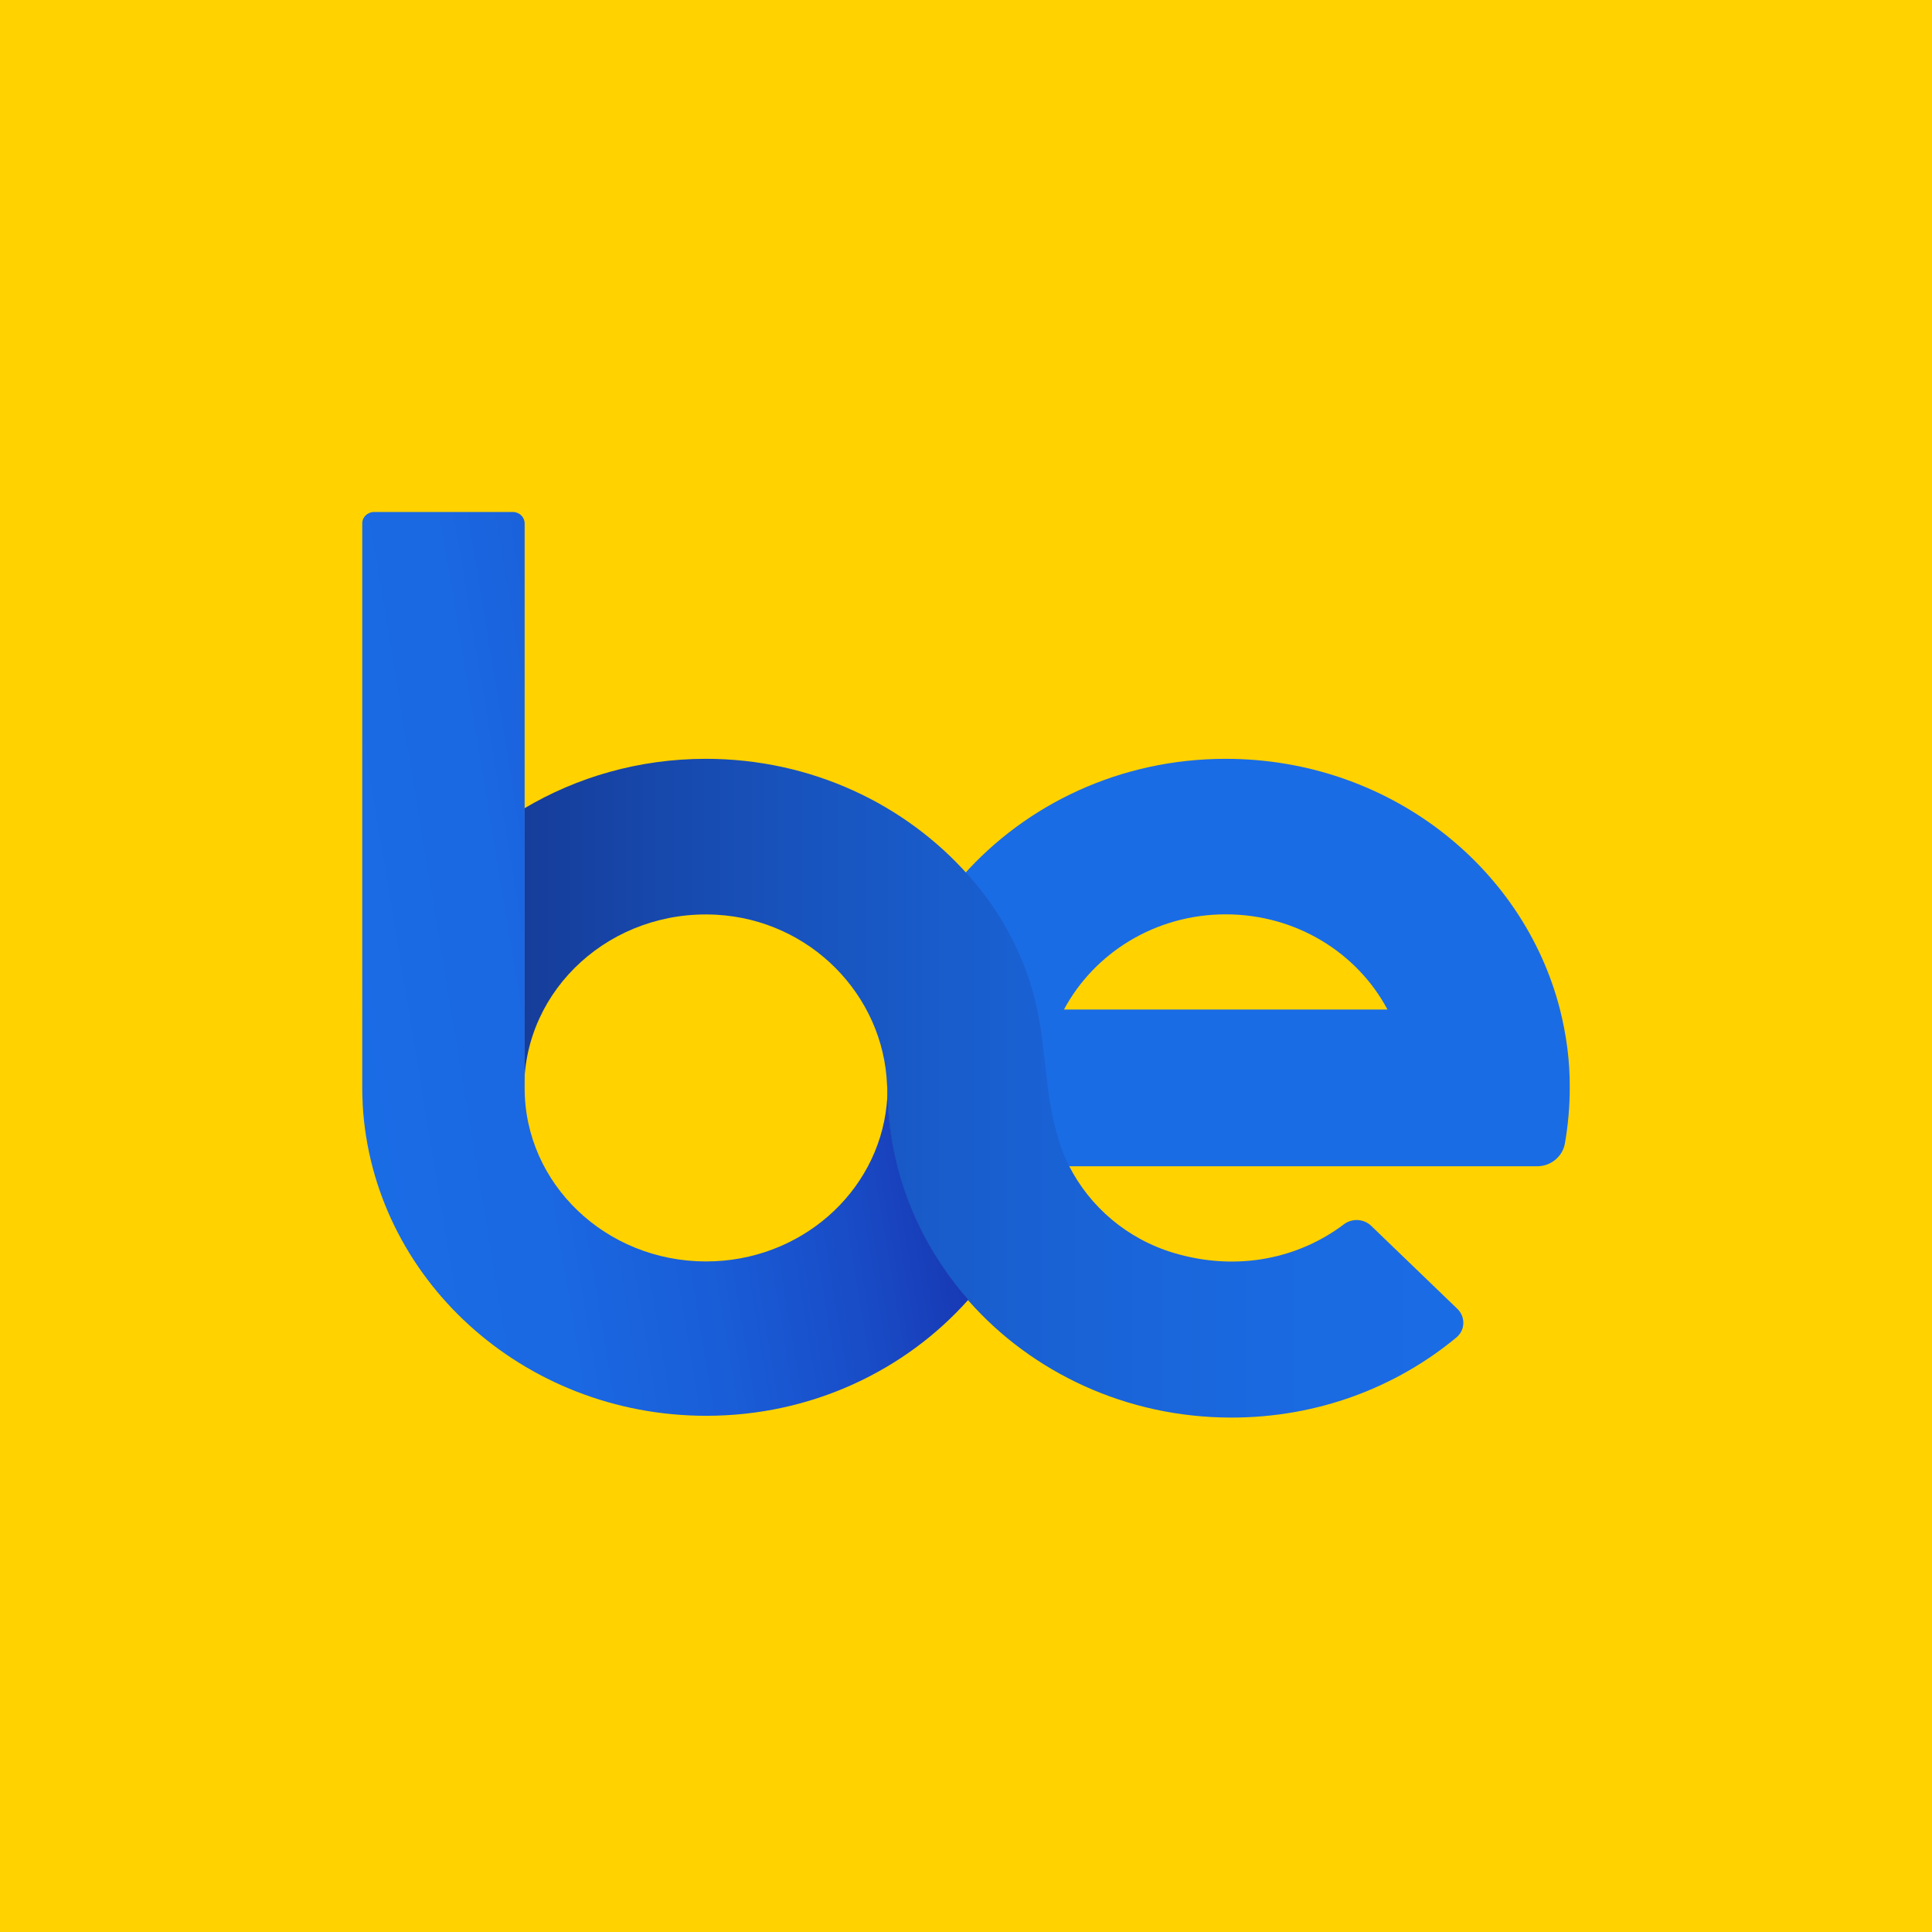 <svg width="38" height="38" viewBox="0 0 38 38" fill="none" xmlns="http://www.w3.org/2000/svg">
<rect width="38" height="38" fill="#FFD200"/>
<path d="M30.683 19.856C29.959 17.024 27.29 14.925 24.108 14.925C22.035 14.925 20.182 15.818 18.937 17.224C18.983 17.275 19.033 17.331 19.079 17.387C19.916 18.398 20.34 19.665 20.34 20.952V22.939H27.29H30.233C30.504 22.939 30.733 22.748 30.779 22.493C30.841 22.139 30.875 21.772 30.875 21.398C30.879 20.868 30.808 20.35 30.683 19.856ZM20.927 19.856C21.519 18.749 22.718 17.984 24.108 17.984C25.499 17.984 26.698 18.745 27.29 19.856H20.927Z" fill="#1A6CE5"/>
<path d="M17.459 21.445C17.472 23.014 18.063 24.448 19.046 25.563C18.067 24.448 17.472 23.014 17.459 21.445Z" fill="url(#paint0_linear_19_49556)"/>
<path d="M26.969 24.11C26.824 23.971 26.595 23.959 26.436 24.078C25.562 24.74 24.359 25.018 23.101 24.648C22.169 24.373 21.431 23.732 21.023 22.923C20.686 22.258 20.599 21.294 20.599 21.294L20.503 20.478C20.441 19.924 20.311 19.378 20.091 18.864C19.883 18.371 19.612 17.905 19.271 17.478C19.2 17.391 19.129 17.307 19.054 17.224C17.813 15.818 15.956 14.925 13.883 14.925C12.571 14.925 11.347 15.284 10.31 15.901V21.398V21.402C10.31 19.446 12.026 17.877 14.095 17.992C15.94 18.096 17.376 19.573 17.447 21.338L17.451 21.402V21.406C17.451 21.422 17.451 21.434 17.451 21.45C17.463 23.019 18.055 24.453 19.037 25.568C19.042 25.572 19.046 25.576 19.05 25.584C20.291 26.99 22.148 27.882 24.221 27.882C25.916 27.882 27.461 27.289 28.647 26.305C28.822 26.158 28.826 25.899 28.664 25.743L26.969 24.11Z" fill="url(#paint1_linear_19_49556)"/>
<path d="M17.459 21.446C17.459 21.434 17.459 21.422 17.459 21.414C17.459 21.521 17.451 21.629 17.439 21.737C17.259 23.461 15.74 24.811 13.887 24.811C11.918 24.811 10.319 23.286 10.319 21.402V21.398V15.901V15.897V15.873V10.293C10.319 10.17 10.214 10.07 10.085 10.07H7.358C7.229 10.07 7.125 10.17 7.125 10.293V21.314V21.43C7.125 21.517 7.129 21.605 7.133 21.693C7.133 21.701 7.133 21.709 7.133 21.717C7.321 25.134 10.277 27.847 13.891 27.847C15.956 27.847 17.805 26.959 19.046 25.564C18.063 24.449 17.472 23.015 17.459 21.446Z" fill="url(#paint2_linear_19_49556)"/>
<defs>
<linearGradient id="paint0_linear_19_49556" x1="3.495" y1="23.505" x2="28.968" y2="23.505" gradientUnits="userSpaceOnUse">
<stop offset="0.112" stop-color="#00387C"/>
<stop offset="0.148" stop-color="#013B80"/>
<stop offset="0.539" stop-color="#0C5CA4"/>
<stop offset="0.746" stop-color="#1068B2"/>
</linearGradient>
<linearGradient id="paint1_linear_19_49556" x1="28.788" y1="21.4" x2="10.316" y2="21.4" gradientUnits="userSpaceOnUse">
<stop stop-color="#1A6CE5"/>
<stop offset="0.217" stop-color="#1A69E0"/>
<stop offset="0.459" stop-color="#1961D3"/>
<stop offset="0.712" stop-color="#1853BD"/>
<stop offset="0.971" stop-color="#163F9E"/>
<stop offset="1" stop-color="#163D9A"/>
</linearGradient>
<linearGradient id="paint2_linear_19_49556" x1="6.739" y1="19.585" x2="17.753" y2="17.762" gradientUnits="userSpaceOnUse">
<stop stop-color="#1A6CE5"/>
<stop offset="0.295" stop-color="#1A68E2"/>
<stop offset="0.562" stop-color="#195DD7"/>
<stop offset="0.818" stop-color="#194BC6"/>
<stop offset="1" stop-color="#1839B5"/>
</linearGradient>
</defs>
</svg>
